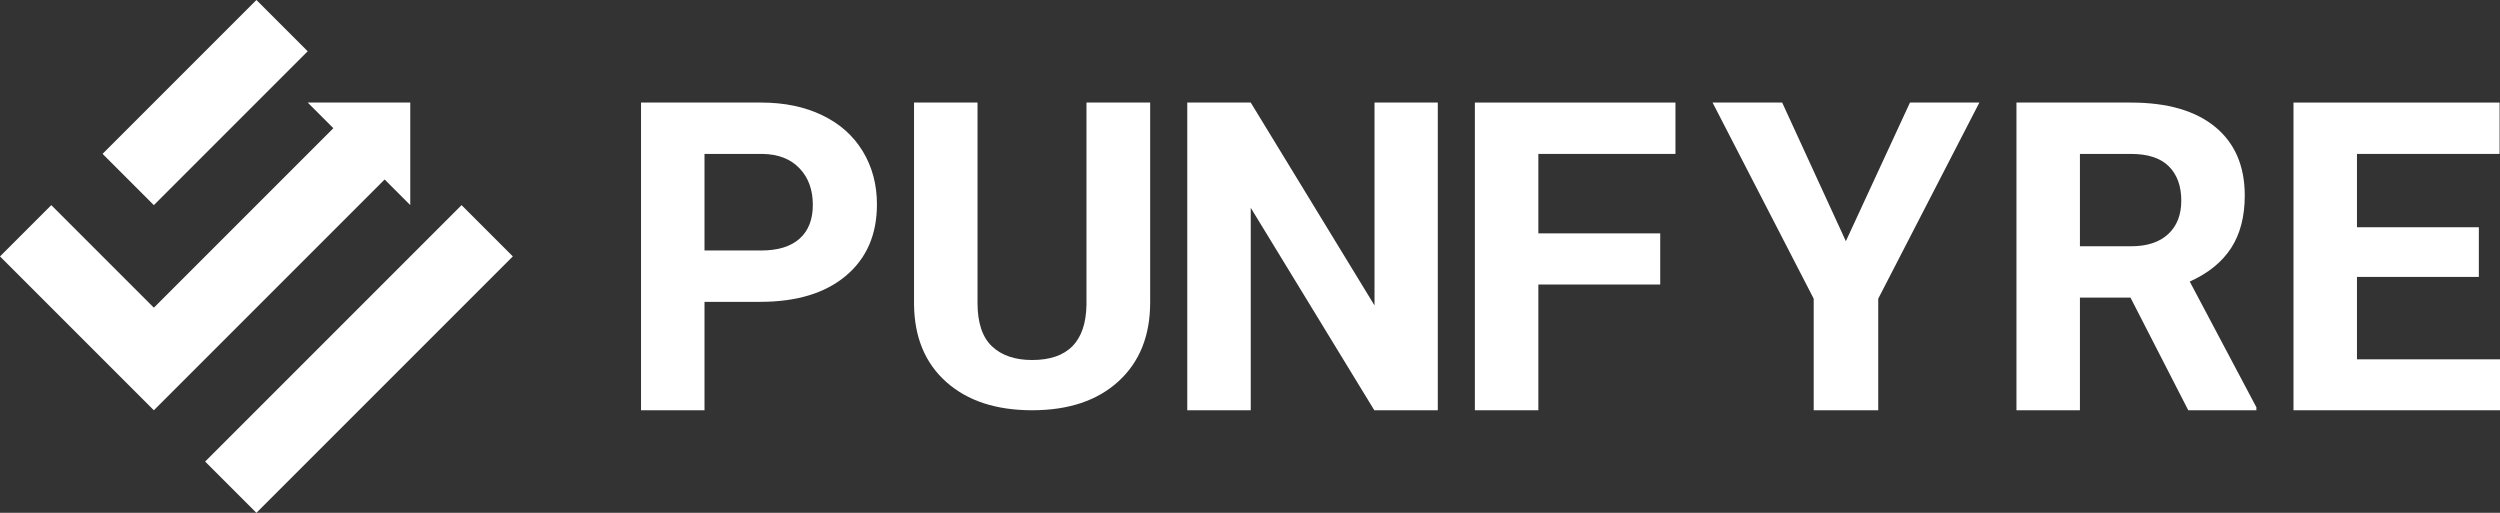 <?xml version="1.0" encoding="UTF-8" standalone="no"?><!DOCTYPE svg PUBLIC "-//W3C//DTD SVG 1.1//EN" "http://www.w3.org/Graphics/SVG/1.1/DTD/svg11.dtd"><svg width="100%" height="100%" viewBox="0 0 936 192" version="1.1" xmlns="http://www.w3.org/2000/svg" xmlns:xlink="http://www.w3.org/1999/xlink" xml:space="preserve" xmlns:serif="http://www.serif.com/" style="fill-rule:evenodd;clip-rule:evenodd;stroke-linejoin:round;stroke-miterlimit:2;"><rect x="0" y="0" width="936" height="192" fill="#333333" stroke="none"/><rect id="White-foreground" serif:id="White foreground" x="-48" y="-48" width="1032" height="288" style="fill:none;"/><g id="Logo"><path d="M263.765,113.011l0,40.589l-23.765,0l0,-115.2l44.995,0c8.661,0 16.279,1.582 22.854,4.747c6.575,3.165 11.632,7.661 15.17,13.49c3.539,5.829 5.308,12.462 5.308,19.899c0,11.288 -3.869,20.189 -11.605,26.703c-7.737,6.515 -18.445,9.772 -32.123,9.772l-20.834,0Zm0,-19.227l21.23,0c6.285,0 11.077,-1.477 14.378,-4.43c3.301,-2.954 4.951,-7.174 4.951,-12.66c0,-5.644 -1.663,-10.206 -4.991,-13.688c-3.327,-3.481 -7.921,-5.275 -13.783,-5.38l-21.785,0l0,36.158Z" style="fill:#fff;fill-rule:nonzero;"/><path d="M430.622,38.4l0,74.849c0,12.435 -3.947,22.27 -11.843,29.502c-7.895,7.233 -18.682,10.849 -32.36,10.849c-13.467,0 -24.161,-3.512 -32.083,-10.537c-7.921,-7.024 -11.961,-16.676 -12.12,-28.956l0,-75.707l23.765,0l0,75.005c0,7.44 1.809,12.865 5.427,16.273c3.617,3.408 8.621,5.112 15.011,5.112c13.362,0 20.148,-6.92 20.359,-20.761l0,-75.629l23.844,0Z" style="fill:#fff;fill-rule:nonzero;"/><path d="M538.305,153.6l-23.766,0l-46.262,-75.798l0,75.798l-23.765,0l0,-115.2l23.765,0l46.342,75.956l0,-75.956l23.686,0l0,115.2Z" style="fill:#fff;fill-rule:nonzero;"/><path d="M621.588,106.523l-45.629,0l0,47.077l-23.765,0l0,-115.2l75.098,0l0,19.226l-51.333,0l0,29.75l45.629,0l0,19.147Z" style="fill:#fff;fill-rule:nonzero;"/><path d="M691.088,90.303l24.002,-51.903l25.984,0l-37.866,73.424l0,41.776l-24.161,0l0,-41.776l-37.866,-73.424l26.062,0l23.845,51.903Z" style="fill:#fff;fill-rule:nonzero;"/><path d="M797.661,111.428l-18.933,0l0,42.172l-23.765,0l0,-115.2l42.856,0c13.626,0 24.135,3.032 31.529,9.098c7.393,6.066 11.09,14.638 11.09,25.715c0,7.859 -1.703,14.413 -5.11,19.661c-3.406,5.249 -8.568,9.429 -15.486,12.541l24.953,47.077l0,1.108l-25.508,0l-21.626,-42.172Zm-18.933,-19.226l19.17,0c5.968,0 10.589,-1.517 13.863,-4.55c3.275,-3.033 4.912,-7.213 4.912,-12.54c0,-5.433 -1.545,-9.706 -4.634,-12.818c-3.09,-3.112 -7.83,-4.668 -14.22,-4.668l-19.091,0l0,34.576Z" style="fill:#fff;fill-rule:nonzero;"/><path d="M928.078,103.675l-45.629,0l0,30.857l53.551,0l0,19.068l-77.316,0l0,-115.2l77.158,0l0,19.226l-53.393,0l0,27.455l45.629,0l0,18.594Z" style="fill:#fff;fill-rule:nonzero;"/></g><g id="Icon"><path id="Component-3" serif:id="Component 3" d="M172.801,76.8l-95.999,96l19.2,19.2l96,-96l-19.201,-19.2Z" style="fill:#fff;"/><path id="Component-2" serif:id="Component 2" d="M124.807,47.993l-9.593,-9.593l38.387,0l0,38.387l-9.593,-9.593l-86.406,86.406l-0.002,-0.002l-0.001,0.002l-57.599,-57.6l19.2,-19.2l38.4,38.4l67.207,-67.207Z" style="fill:#fff;"/><path id="Component-1" serif:id="Component 1" d="M96,0l-57.599,57.599l19.201,19.201l57.599,-57.6l-19.201,-19.2Z" style="fill:#fff;"/></g></svg>